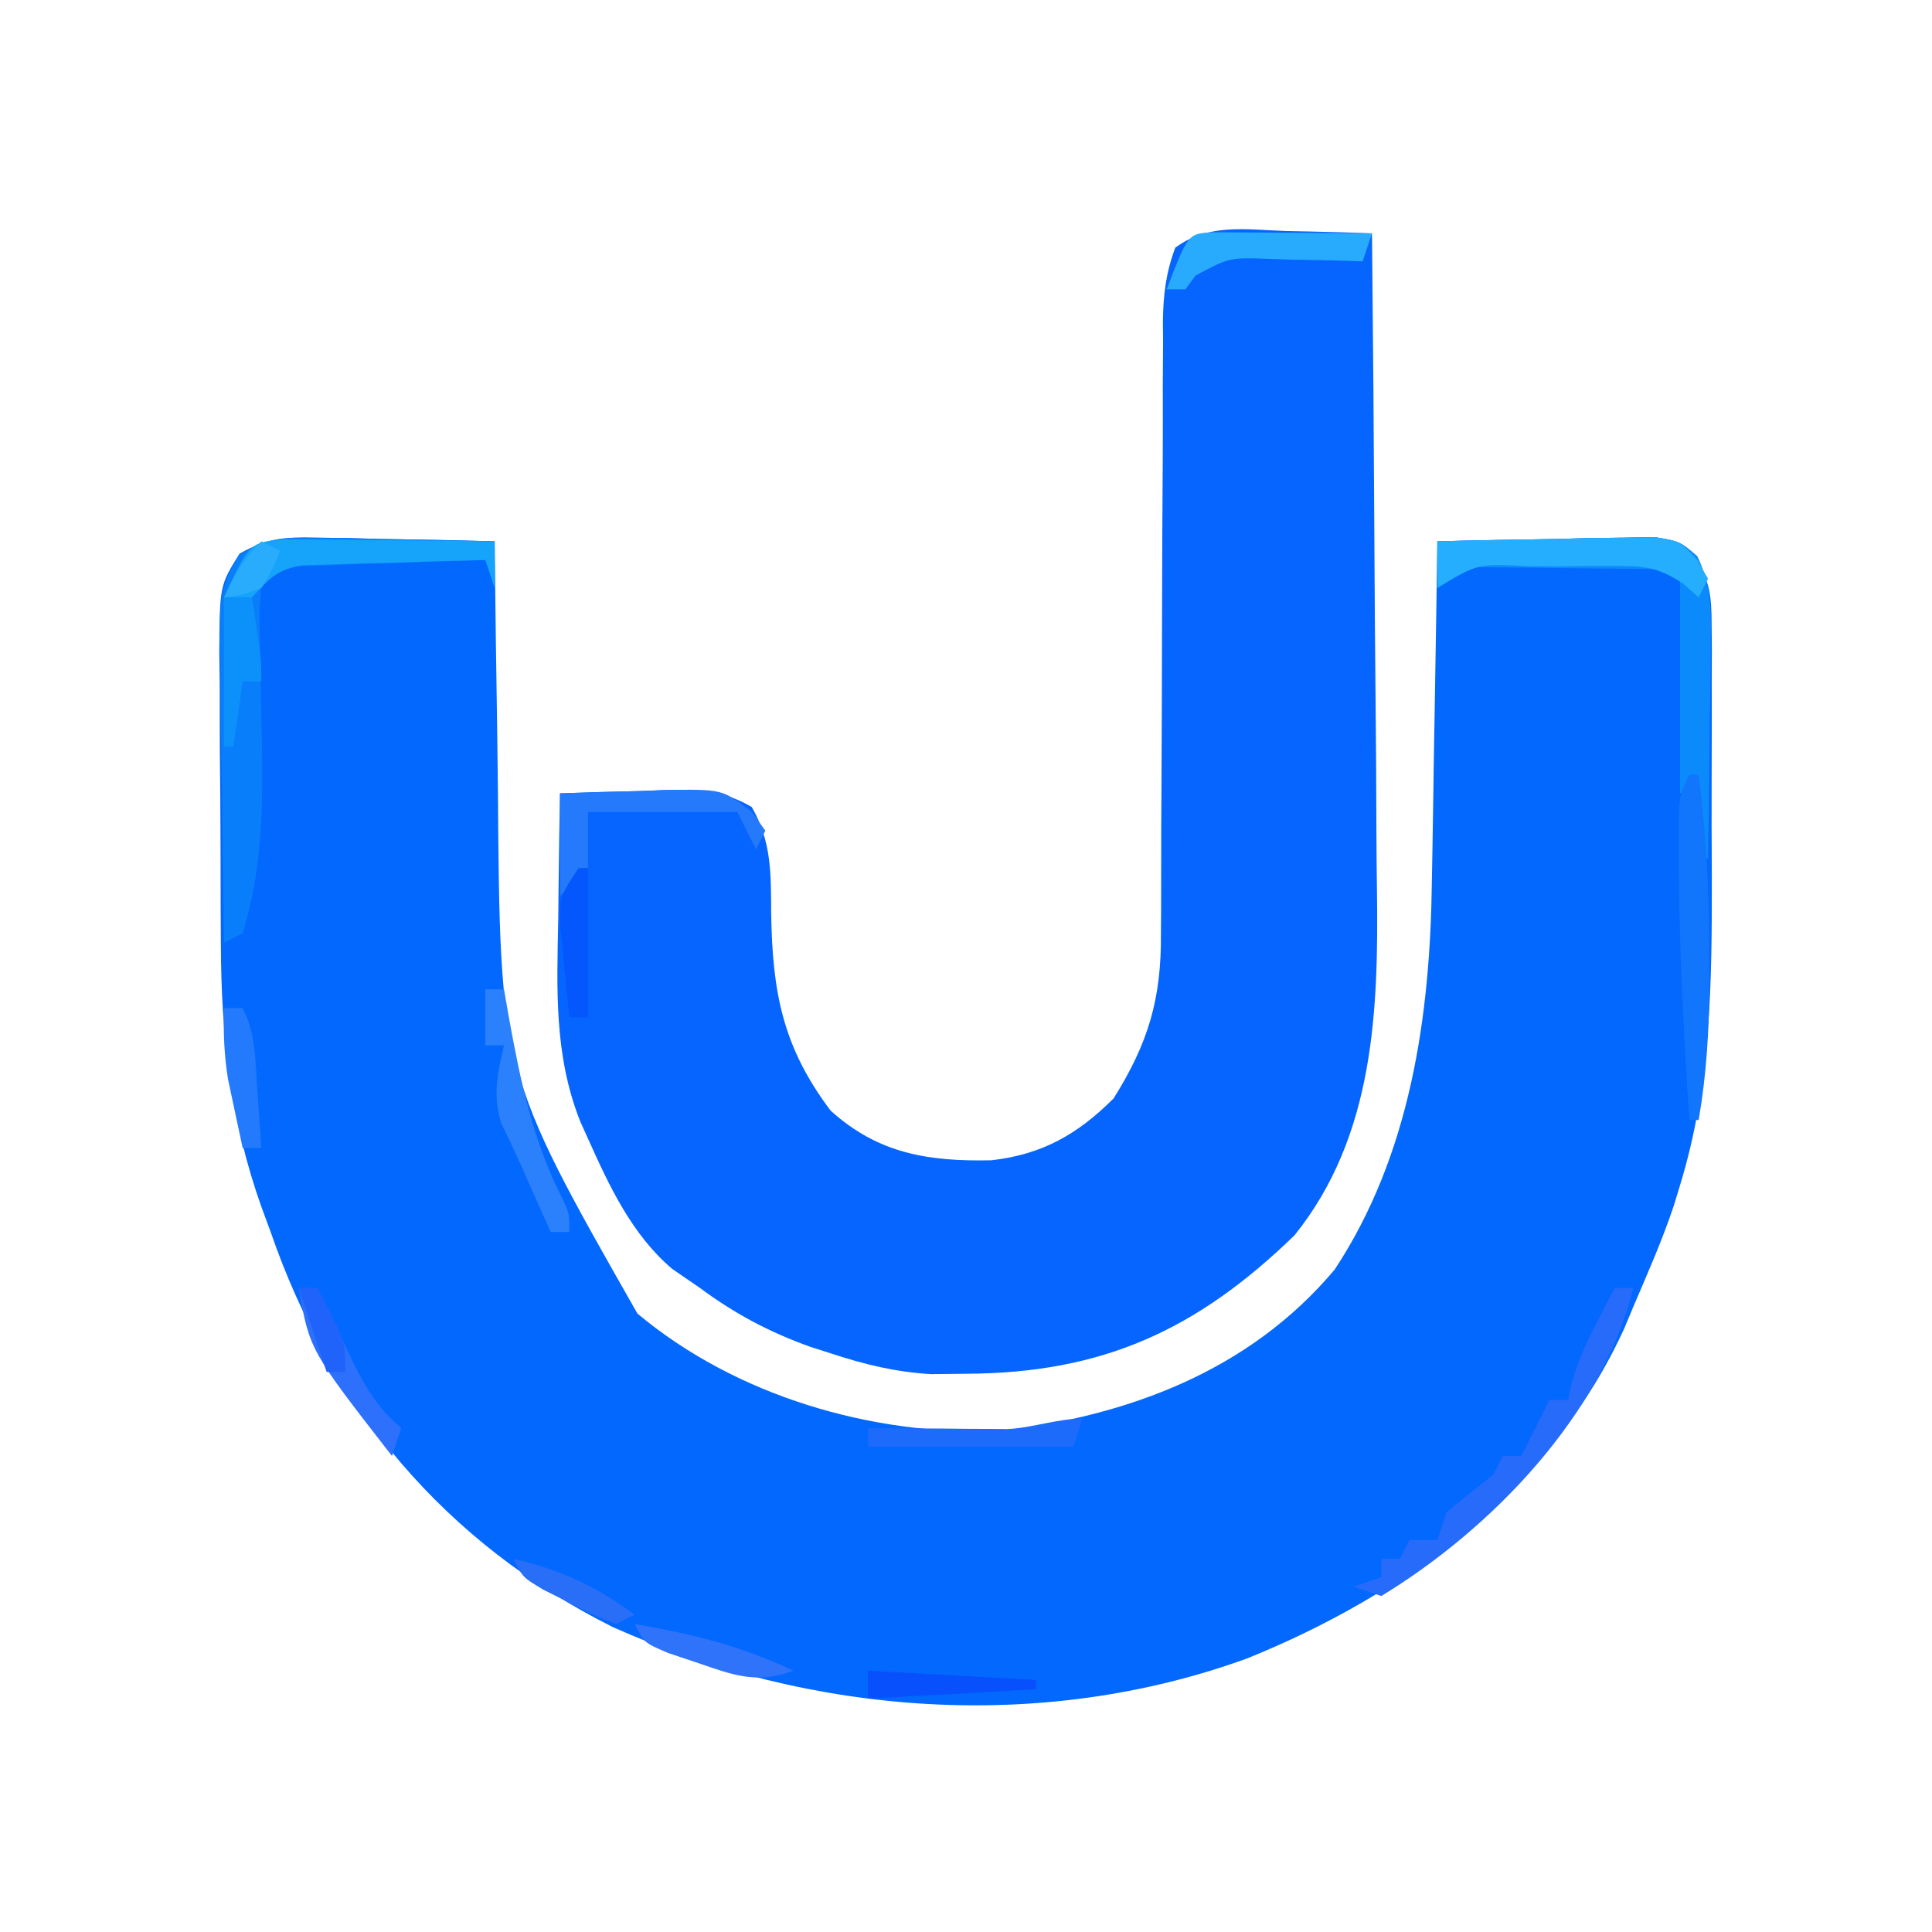 <?xml version="1.0" encoding="UTF-8"?>
<svg version="1.1" xmlns="http://www.w3.org/2000/svg" width="207" height="207">
<path d="M0 0 C1.115 0.013 2.23 0.026 3.379 0.039 C5.117 0.089 5.117 0.089 6.891 0.141 C8.652 0.168 8.652 0.168 10.449 0.195 C13.347 0.242 16.243 0.308 19.141 0.391 C19.149 1.243 19.149 1.243 19.158 2.112 C19.223 8.1 19.308 14.087 19.403 20.074 C19.436 22.3 19.464 24.526 19.487 26.751 C19.713 57.262 19.713 57.262 34.438 83.133 C45.027 91.978 59.507 96.203 73.23 95.738 C87.069 94.085 99.994 89.284 109.133 78.426 C117.256 66.145 119.387 51.244 119.555 36.816 C119.574 35.767 119.593 34.717 119.613 33.635 C119.673 30.324 119.719 27.014 119.766 23.703 C119.804 21.441 119.843 19.178 119.883 16.916 C119.978 11.408 120.063 5.899 120.141 0.391 C124.411 0.275 128.681 0.203 132.953 0.141 C134.168 0.107 135.383 0.074 136.635 0.039 C138.38 0.02 138.38 0.02 140.16 0 C141.77 -0.031 141.77 -0.031 143.413 -0.063 C146.141 0.391 146.141 0.391 147.787 2.112 C149.358 4.757 149.52 6.249 149.529 9.304 C149.538 10.28 149.548 11.255 149.557 12.26 C149.548 13.837 149.548 13.837 149.539 15.445 C149.543 17.085 149.543 17.085 149.548 18.758 C149.55 21.076 149.544 23.395 149.532 25.713 C149.516 29.218 149.532 32.722 149.551 36.227 C149.562 47.613 149.505 58.417 146.141 69.391 C145.926 70.098 145.711 70.805 145.49 71.534 C144.258 75.231 142.677 78.811 141.141 82.391 C140.68 83.499 140.68 83.499 140.211 84.629 C132.468 101.725 116.62 113.284 99.703 120.102 C77.648 128.082 53.069 126.195 31.809 116.727 C13.86 107.739 1.589 93.09 -4.859 74.391 C-5.335 73.101 -5.335 73.101 -5.82 71.785 C-9.166 62.427 -10.174 53.297 -10.195 43.398 C-10.202 42.29 -10.209 41.182 -10.215 40.04 C-10.226 37.715 -10.23 35.391 -10.23 33.066 C-10.234 29.505 -10.271 25.944 -10.309 22.383 C-10.314 20.117 -10.318 17.852 -10.32 15.586 C-10.335 14.522 -10.349 13.459 -10.364 12.363 C-10.319 5.13 -10.319 5.13 -8.197 1.715 C-5.256 0.049 -3.373 -0.069 0 0 Z " fill="#0268FE" transform="translate(33.859,57.609)"/>
<path d="M0 0 C1.339 0.027 1.339 0.027 2.705 0.055 C4.909 0.102 7.11 0.168 9.312 0.25 C9.429 11.482 9.517 22.714 9.572 33.946 C9.598 39.163 9.633 44.379 9.69 49.596 C9.744 54.641 9.774 59.685 9.787 64.73 C9.796 66.644 9.814 68.558 9.841 70.473 C10.018 83.44 9.587 96.938 1.016 107.598 C-9.475 117.775 -19.556 122.363 -34.125 122.438 C-35.382 122.452 -36.639 122.466 -37.934 122.48 C-41.811 122.242 -45.005 121.456 -48.688 120.25 C-49.421 120.015 -50.154 119.781 -50.91 119.539 C-55.295 117.956 -58.908 116.043 -62.688 113.25 C-63.678 112.569 -64.668 111.889 -65.688 111.188 C-69.995 107.513 -72.405 102.34 -74.688 97.25 C-74.963 96.638 -75.239 96.027 -75.523 95.397 C-78.336 88.28 -78.026 81.241 -77.875 73.688 C-77.861 72.393 -77.848 71.098 -77.834 69.764 C-77.799 66.592 -77.75 63.421 -77.688 60.25 C-74.77 60.142 -71.856 60.063 -68.938 60 C-67.7 59.95 -67.7 59.95 -66.438 59.898 C-62.758 59.839 -60.38 59.852 -57.148 61.711 C-54.995 65.453 -55.09 68.875 -55.062 73.125 C-54.927 81.458 -53.871 87.39 -48.688 94.25 C-43.558 98.883 -38.183 99.702 -31.477 99.566 C-26.016 98.947 -22.222 96.784 -18.375 92.938 C-14.653 87.009 -13.242 82.251 -13.303 75.267 C-13.297 74.502 -13.292 73.737 -13.286 72.948 C-13.277 71.299 -13.274 69.651 -13.277 68.002 C-13.281 65.391 -13.267 62.781 -13.248 60.171 C-13.206 53.693 -13.194 47.216 -13.182 40.738 C-13.171 35.252 -13.147 29.766 -13.107 24.279 C-13.094 21.709 -13.098 19.139 -13.103 16.568 C-13.094 14.994 -13.083 13.419 -13.072 11.845 C-13.078 11.132 -13.085 10.418 -13.091 9.683 C-13.056 6.843 -12.765 4.457 -11.769 1.791 C-8.23 -0.829 -4.262 -0.162 0 0 Z " fill="#0565FE" transform="translate(137.688,24.75)"/>
<path d="M0 0 C1.115 0.013 2.23 0.026 3.379 0.039 C5.117 0.089 5.117 0.089 6.891 0.141 C8.652 0.168 8.652 0.168 10.449 0.195 C13.347 0.242 16.243 0.308 19.141 0.391 C19.141 2.041 19.141 3.691 19.141 5.391 C18.811 4.401 18.481 3.411 18.141 2.391 C14.515 2.5 10.89 2.631 7.266 2.766 C5.717 2.812 5.717 2.812 4.137 2.859 C2.658 2.917 2.658 2.917 1.148 2.977 C0.237 3.008 -0.674 3.039 -1.613 3.072 C-4.059 3.189 -4.059 3.189 -5.859 5.391 C-6.105 8.158 -6.105 8.158 -5.984 11.395 C-5.969 12.611 -5.953 13.827 -5.938 15.08 C-5.886 17.635 -5.834 20.189 -5.781 22.744 C-5.694 29.629 -5.828 35.78 -7.859 42.391 C-8.849 42.886 -8.849 42.886 -9.859 43.391 C-9.958 37.91 -10.031 32.429 -10.079 26.948 C-10.099 25.083 -10.126 23.219 -10.161 21.355 C-10.21 18.674 -10.232 15.994 -10.25 13.312 C-10.271 12.48 -10.291 11.648 -10.313 10.79 C-10.314 7.081 -10.267 5.014 -8.201 1.857 C-5.252 0.01 -3.467 -0.071 0 0 Z " fill="#097EFB" transform="translate(33.859,57.609)"/>
<path d="M0 0 C4.271 -0.116 8.541 -0.187 12.812 -0.25 C14.027 -0.284 15.242 -0.317 16.494 -0.352 C18.239 -0.371 18.239 -0.371 20.02 -0.391 C21.63 -0.422 21.63 -0.422 23.273 -0.454 C26 0 26 0 27.855 1.59 C29.398 4.839 29.339 7.362 29.293 10.953 C29.289 11.613 29.284 12.274 29.28 12.954 C29.263 15.053 29.226 17.151 29.188 19.25 C29.172 20.677 29.159 22.104 29.146 23.531 C29.113 27.021 29.062 30.51 29 34 C28.67 34 28.34 34 28 34 C27.67 31.69 27.34 29.38 27 27 C26.67 27 26.34 27 26 27 C26 19.08 26 11.16 26 3 C22.081 2.959 18.163 2.917 14.125 2.875 C12.89 2.857 11.655 2.839 10.383 2.82 C9.414 2.815 8.444 2.81 7.445 2.805 C6.45 2.794 5.455 2.784 4.43 2.773 C1.818 2.756 1.818 2.756 0 5 C0 3.35 0 1.7 0 0 Z " fill="#0B8BFB" transform="translate(154,58)"/>
<path d="M0 0 C0.66 0 1.32 0 2 0 C-1.328 13.534 -13.201 25.828 -25 33 C-25.99 32.67 -26.98 32.34 -28 32 C-27.01 31.67 -26.02 31.34 -25 31 C-25 30.34 -25 29.68 -25 29 C-24.34 29 -23.68 29 -23 29 C-22.67 28.34 -22.34 27.68 -22 27 C-21.01 27 -20.02 27 -19 27 C-18.67 26.01 -18.34 25.02 -18 24 C-16.354 22.642 -14.687 21.307 -13 20 C-12.67 19.34 -12.34 18.68 -12 18 C-11.34 18 -10.68 18 -10 18 C-9.536 17.072 -9.536 17.072 -9.062 16.125 C-8.375 14.75 -7.688 13.375 -7 12 C-6.34 12 -5.68 12 -5 12 C-4.878 11.428 -4.755 10.855 -4.629 10.266 C-3.972 7.9 -3.063 5.928 -1.938 3.75 C-1.575 3.044 -1.213 2.337 -0.84 1.609 C-0.563 1.078 -0.286 0.547 0 0 Z " fill="#276BFA" transform="translate(173,138)"/>
<path d="M0 0 C0.33 0 0.66 0 1 0 C1.844 6.58 2.154 12.994 2.125 19.625 C2.129 20.527 2.133 21.43 2.137 22.359 C2.129 27.348 1.849 32.083 1 37 C0.67 37 0.34 37 0 37 C-0.6 27.834 -1.101 18.688 -1.125 9.5 C-1.13 8.777 -1.134 8.054 -1.139 7.309 C-1.124 2.248 -1.124 2.248 0 0 Z " fill="#1176FB" transform="translate(181,83)"/>
<path d="M0 0 C1.037 0.01 2.074 0.021 3.142 0.032 C4.264 0.038 5.385 0.045 6.541 0.051 C7.716 0.068 8.892 0.085 10.103 0.102 C11.286 0.111 12.47 0.12 13.689 0.129 C16.619 0.153 19.548 0.186 22.478 0.227 C22.478 1.877 22.478 3.527 22.478 5.227 C22.148 4.237 21.818 3.247 21.478 2.227 C17.873 2.308 14.27 2.421 10.666 2.54 C9.641 2.562 8.617 2.585 7.562 2.608 C6.579 2.643 5.596 2.679 4.583 2.715 C3.678 2.742 2.772 2.768 1.838 2.795 C-0.948 3.305 -1.64 4.208 -3.522 6.227 C-4.512 6.227 -5.502 6.227 -6.522 6.227 C-3.775 0.34 -3.775 0.34 0 0 Z " fill="#16A3FA" transform="translate(30.522,57.773)"/>
<path d="M0 0 C2.918 -0.108 5.831 -0.187 8.75 -0.25 C9.988 -0.3 9.988 -0.3 11.25 -0.352 C17.423 -0.451 17.423 -0.451 20.578 2.016 C21.282 2.998 21.282 2.998 22 4 C21.67 4.66 21.34 5.32 21 6 C20.34 4.68 19.68 3.36 19 2 C13.72 2 8.44 2 3 2 C3 3.98 3 5.96 3 8 C2.01 8.99 1.02 9.98 0 11 C0 7.37 0 3.74 0 0 Z " fill="#2579FB" transform="translate(60,85)"/>
<path d="M0 0 C4.271 -0.116 8.541 -0.187 12.812 -0.25 C14.027 -0.284 15.242 -0.317 16.494 -0.352 C18.239 -0.371 18.239 -0.371 20.02 -0.391 C21.63 -0.422 21.63 -0.422 23.273 -0.454 C26 0 26 0 27.874 2.024 C28.245 2.676 28.617 3.328 29 4 C28.67 4.66 28.34 5.32 28 6 C27.446 5.512 26.892 5.025 26.321 4.523 C23.576 2.722 22.119 2.626 18.867 2.637 C17.897 2.637 16.926 2.638 15.926 2.639 C14.919 2.655 13.912 2.671 12.875 2.688 C11.861 2.684 10.846 2.681 9.801 2.678 C4.353 2.364 4.353 2.364 0 5 C0 3.35 0 1.7 0 0 Z " fill="#25AEFD" transform="translate(154,58)"/>
<path d="M0 0 C1.186 0.008 1.186 0.008 2.396 0.016 C3.677 0.021 3.677 0.021 4.984 0.026 C5.882 0.034 6.78 0.042 7.705 0.051 C8.607 0.056 9.508 0.06 10.437 0.065 C12.672 0.077 14.907 0.093 17.142 0.114 C16.812 1.104 16.482 2.094 16.142 3.114 C15.022 3.079 13.902 3.044 12.748 3.008 C11.275 2.98 9.803 2.953 8.33 2.926 C7.592 2.901 6.854 2.876 6.094 2.85 C1.863 2.703 1.863 2.703 -1.744 4.625 C-2.112 5.116 -2.479 5.608 -2.858 6.114 C-3.518 6.114 -4.178 6.114 -4.858 6.114 C-2.567 0.157 -2.567 0.157 0 0 Z " fill="#28ABFC" transform="translate(129.858,24.886)"/>
<path d="M0 0 C0.66 0 1.32 0 2 0 C2.17 0.978 2.34 1.957 2.516 2.965 C3.763 9.815 5.045 16.1 8.23 22.363 C9 24 9 24 9 26 C8.34 26 7.68 26 7 26 C6.001 23.774 5.008 21.546 4.027 19.312 C3.28 17.631 2.495 15.966 1.688 14.312 C0.787 11.283 1.293 9.041 2 6 C1.34 6 0.68 6 0 6 C0 4.02 0 2.04 0 0 Z " fill="#2B81FC" transform="translate(52,106)"/>
<path d="M0 0 C0.99 0 1.98 0 3 0 C4 6.75 4 6.75 4 9 C3.34 9 2.68 9 2 9 C1.67 11.31 1.34 13.62 1 16 C0.67 16 0.34 16 0 16 C0 10.72 0 5.44 0 0 Z " fill="#0C91FB" transform="translate(24,64)"/>
<path d="M0 0 C-0.33 0.99 -0.66 1.98 -1 3 C-8.26 3 -15.52 3 -23 3 C-23 2.34 -23 1.68 -23 1 C-21.819 1.012 -20.638 1.023 -19.422 1.035 C-17.865 1.045 -16.307 1.054 -14.75 1.062 C-13.973 1.071 -13.195 1.079 -12.395 1.088 C-11.64 1.091 -10.886 1.094 -10.109 1.098 C-9.418 1.103 -8.727 1.108 -8.015 1.114 C-5.253 0.958 -2.762 0 0 0 Z " fill="#1C6BFA" transform="translate(116,152)"/>
<path d="M0 0 C0.66 0 1.32 0 2 0 C2.398 0.831 2.797 1.663 3.207 2.52 C3.737 3.606 4.267 4.693 4.812 5.812 C5.335 6.891 5.857 7.97 6.395 9.082 C7.761 11.566 8.873 13.18 11 15 C10.67 15.99 10.34 16.98 10 18 C1.185 6.663 1.185 6.663 0 0 Z " fill="#2C70FB" transform="translate(32,138)"/>
<path d="M0 0 C0.66 0 1.32 0 2 0 C3.416 2.833 3.346 5.475 3.562 8.625 C3.646 9.814 3.73 11.002 3.816 12.227 C3.877 13.142 3.938 14.057 4 15 C3.34 15 2.68 15 2 15 C1.66 13.439 1.329 11.876 1 10.312 C0.814 9.442 0.629 8.572 0.438 7.676 C0.01 5.063 -0.076 2.642 0 0 Z " fill="#237AFC" transform="translate(24,108)"/>
<path d="M0 0 C0.33 0 0.66 0 1 0 C1 5.28 1 10.56 1 16 C0.34 16 -0.32 16 -1 16 C-1.222 13.897 -1.427 11.793 -1.625 9.688 C-1.741 8.516 -1.857 7.344 -1.977 6.137 C-2 3 -2 3 0 0 Z " fill="#0457FC" transform="translate(62,93)"/>
<path d="M0 0 C6.067 1.038 11.437 2.34 17 5 C13.158 6.461 10.61 5.496 6.812 4.188 C5.746 3.83 4.68 3.473 3.582 3.105 C1 2 1 2 0 0 Z " fill="#2E73FA" transform="translate(68,174)"/>
<path d="M0 0 C5.179 1.243 8.702 2.855 13 6 C12.01 6.495 12.01 6.495 11 7 C8.652 6.074 8.652 6.074 5.938 4.688 C5.039 4.238 4.141 3.788 3.215 3.324 C1 2 1 2 0 0 Z " fill="#286EF7" transform="translate(55,167)"/>
<path d="M0 0 C5.94 0.33 11.88 0.66 18 1 C18 1.33 18 1.66 18 2 C12.06 2.33 6.12 2.66 0 3 C0 2.01 0 1.02 0 0 Z " fill="#0850FC" transform="translate(93,179)"/>
<path d="M0 0 C0.66 0.33 1.32 0.66 2 1 C1.25 2.938 1.25 2.938 0 5 C-2.125 5.75 -2.125 5.75 -4 6 C-2.848 3.532 -1.952 1.952 0 0 Z " fill="#2AACFD" transform="translate(28,58)"/>
<path d="M0 0 C0.66 0 1.32 0 2 0 C5 5.625 5 5.625 5 9 C4.34 9 3.68 9 3 9 C2.01 6.03 1.02 3.06 0 0 Z " fill="#1F63FB" transform="translate(32,138)"/>
</svg>
